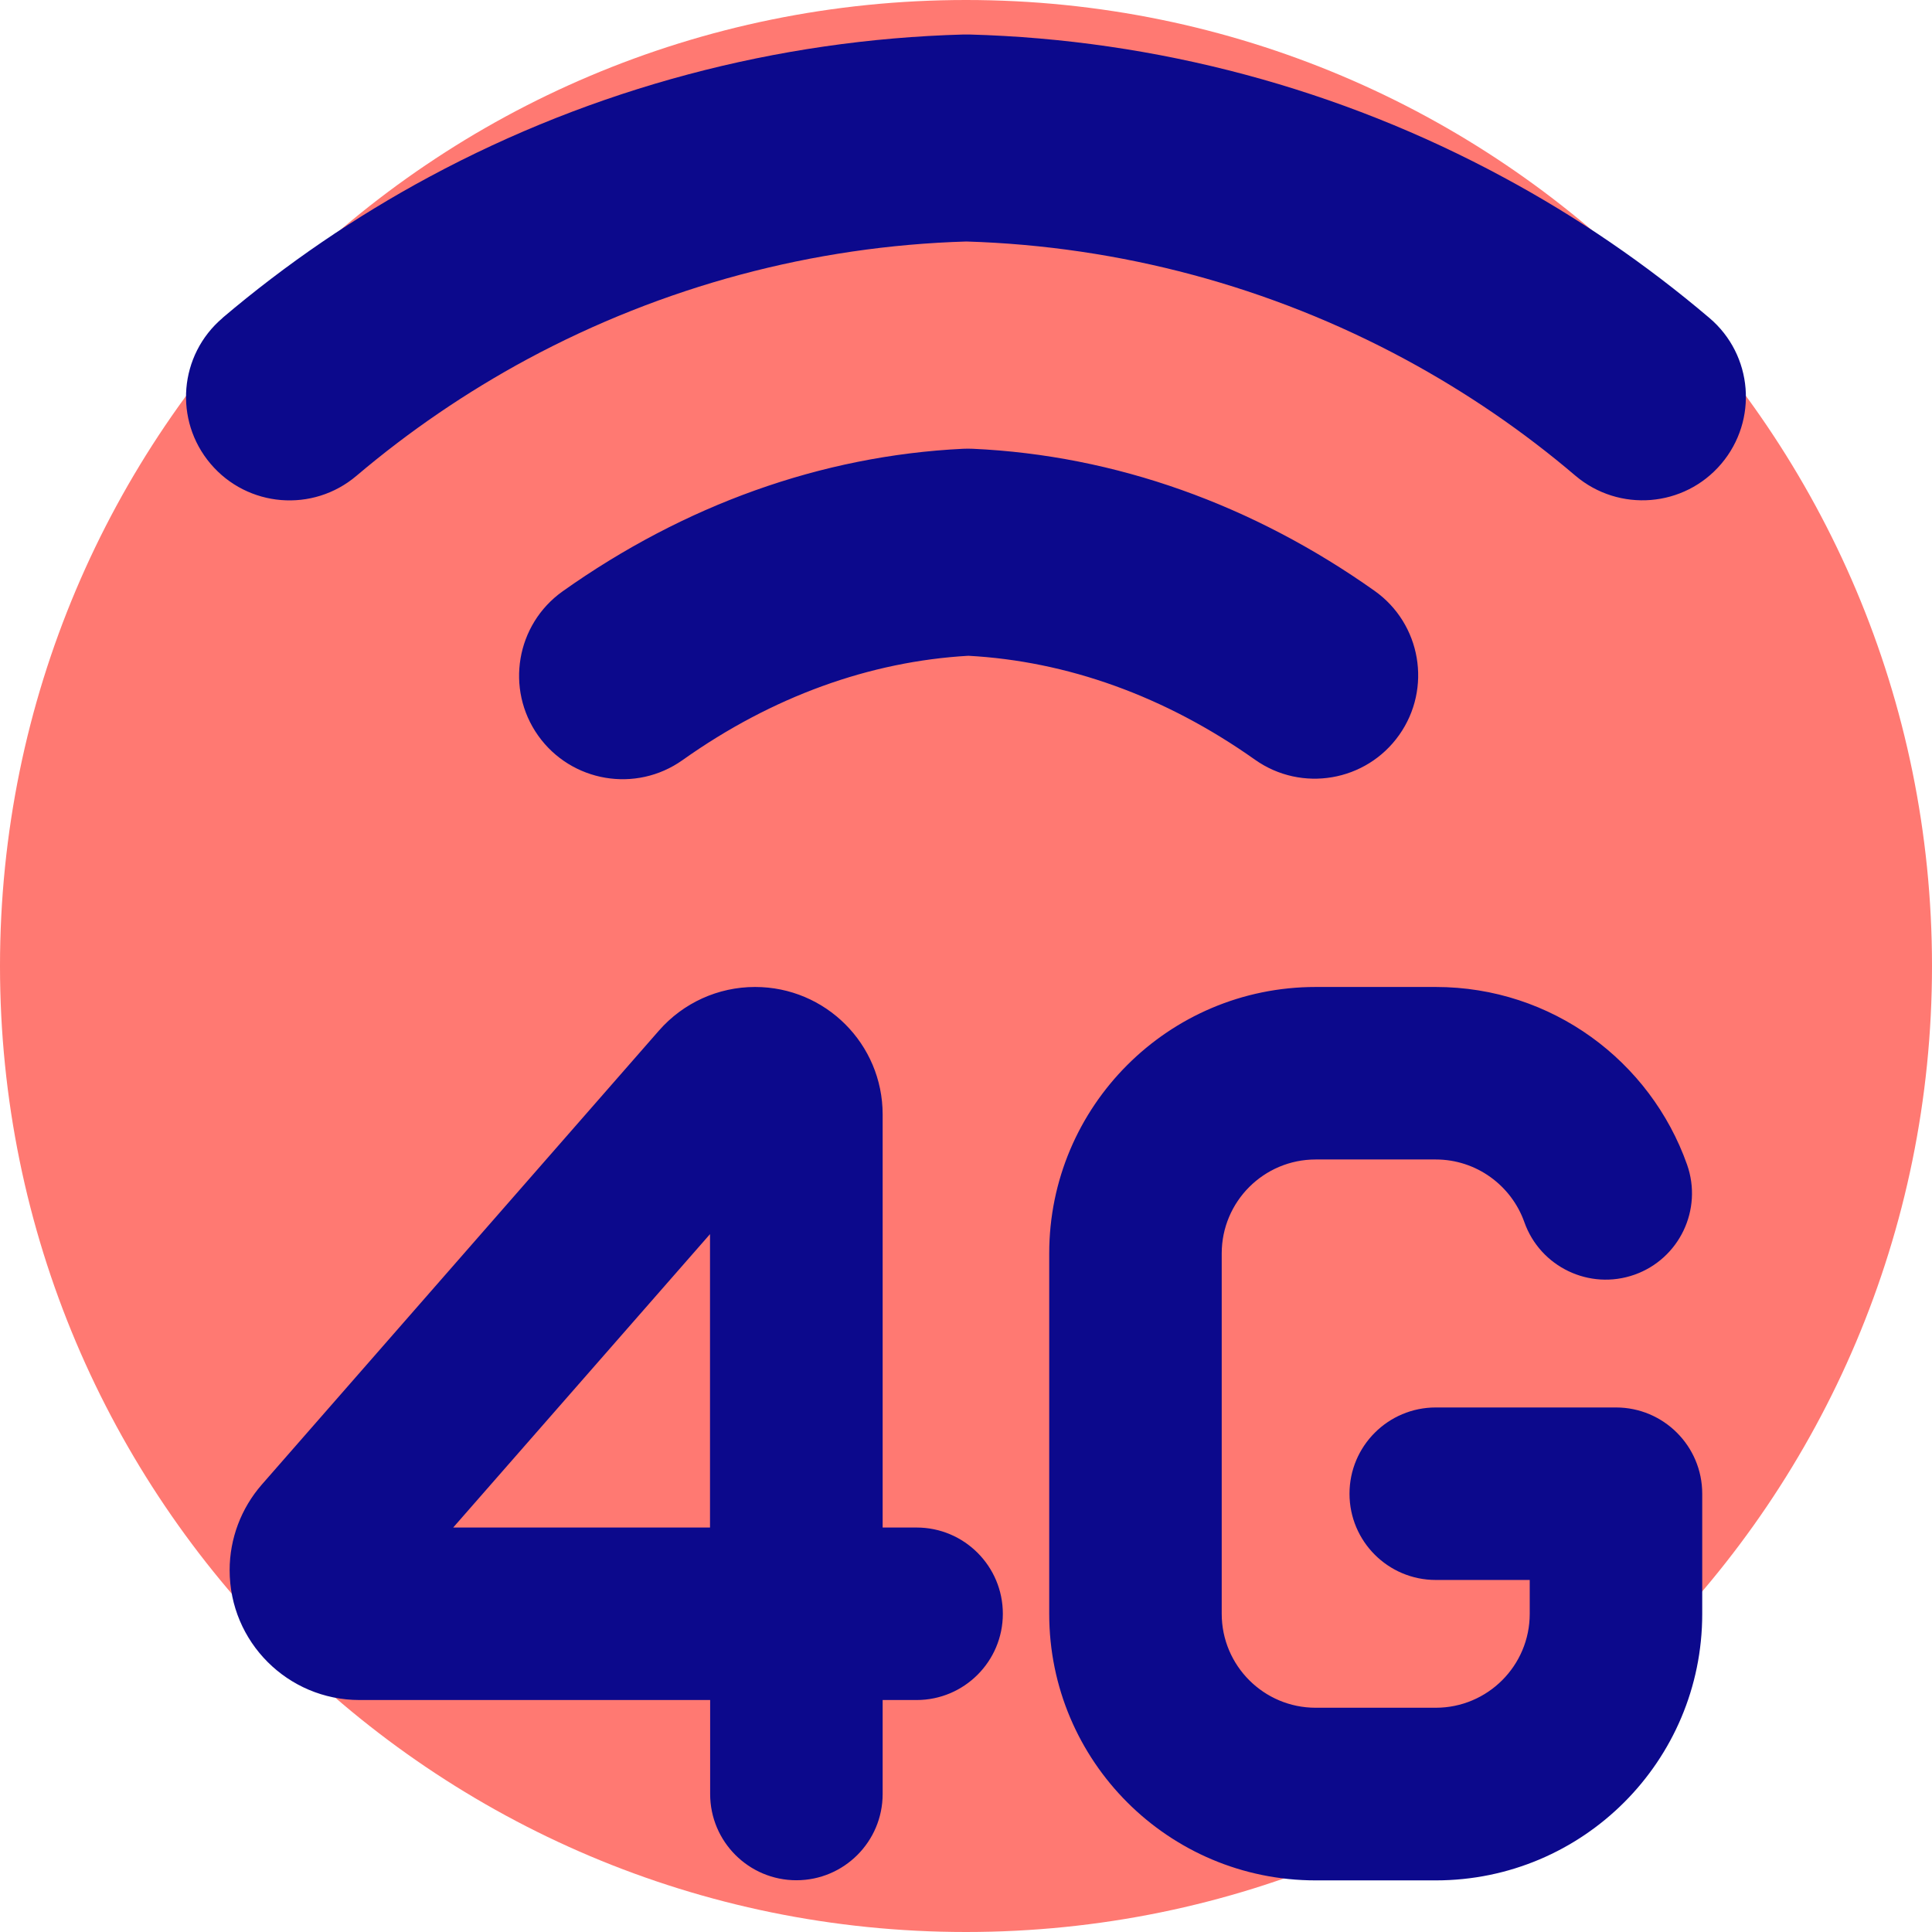 <svg xmlns="http://www.w3.org/2000/svg" fill="none" viewBox="0 0 14 14" id="Cellular-Network-4g--Streamline-Core">
  <desc>
    Cellular Network 4g Streamline Icon: https://streamlinehq.com
  </desc>
  <g id="cellular-network-4g">
    <path id="Vector" fill="#ff7972" d="M7 14C3.134 14 -9.537e-7 10.866 -9.537e-7 7 -9.537e-7 3.134 3.134 0 7 0c3.866 0 7 3.134 7 7 0 3.866 -3.134 7 -7 7Z" stroke-width="1"></path>
    <path id="Union" fill="#0c098c" fill-rule="evenodd" d="M1.613 2.304c-0.316 0.268 -0.355 0.741 -0.087 1.057 0.268 0.316 0.741 0.355 1.057 0.087 0.381 -0.323 0.797 -0.607 1.24 -0.846 0.98 -0.527 2.068 -0.819 3.18 -0.852 1.113 0.034 2.202 0.326 3.182 0.855 0.44 0.238 0.853 0.52 1.231 0.842 0.316 0.268 0.789 0.23 1.057 -0.086 0.268 -0.316 0.23 -0.789 -0.086 -1.057 -0.458 -0.389 -0.957 -0.731 -1.49 -1.018C9.706 0.642 8.379 0.287 7.024 0.25c-0.014 -0 -0.027 -0 -0.041 -0C5.63 0.287 4.304 0.64 3.112 1.281c-0.536 0.288 -1.039 0.632 -1.5 1.023Zm2.287 3.027c-0.24 -0.338 -0.16 -0.806 0.177 -1.046 0.878 -0.623 1.872 -0.983 2.902 -1.033 0.023 -0.001 0.046 -0.001 0.07 -0 1.033 0.047 2.03 0.405 2.911 1.029 0.338 0.239 0.418 0.707 0.179 1.045 -0.239 0.338 -0.707 0.418 -1.045 0.179 -0.654 -0.463 -1.364 -0.714 -2.077 -0.753 -0.711 0.041 -1.419 0.293 -2.071 0.756 -0.338 0.24 -0.806 0.16 -1.046 -0.177Zm1.571 1.821c-0.267 0 -0.52 0.115 -0.696 0.316L1.897 10.758c-0.15 0.172 -0.233 0.392 -0.233 0.62 0 0.52 0.421 0.941 0.941 0.941h2.541V13c0 0.345 0.28 0.625 0.625 0.625s0.625 -0.28 0.625 -0.625v-0.681h0.246c0.345 0 0.625 -0.28 0.625 -0.625s-0.28 -0.625 -0.625 -0.625h-0.246V8.076c0 -0.511 -0.414 -0.924 -0.924 -0.924Zm-0.326 1.791v2.126h-1.861l1.861 -2.126Zm3.708 0.14c0 -0.376 0.305 -0.681 0.681 -0.681h0.87c0.295 0 0.548 0.189 0.642 0.454 0.115 0.325 0.472 0.496 0.798 0.381 0.325 -0.115 0.496 -0.472 0.381 -0.798 -0.265 -0.749 -0.979 -1.287 -1.821 -1.287h-0.87c-1.066 0 -1.931 0.864 -1.931 1.931v2.612c0 1.066 0.864 1.931 1.931 1.931h0.87c1.066 0 1.931 -0.864 1.931 -1.931v-0.871c0 -0.345 -0.28 -0.625 -0.625 -0.625h-1.306c-0.345 0 -0.625 0.28 -0.625 0.625s0.28 0.625 0.625 0.625h0.681v0.245c0 0.376 -0.305 0.681 -0.681 0.681h-0.87c-0.376 0 -0.681 -0.305 -0.681 -0.681V9.083Z" clip-rule="evenodd" stroke-width="1"></path>
  </g>
</svg>